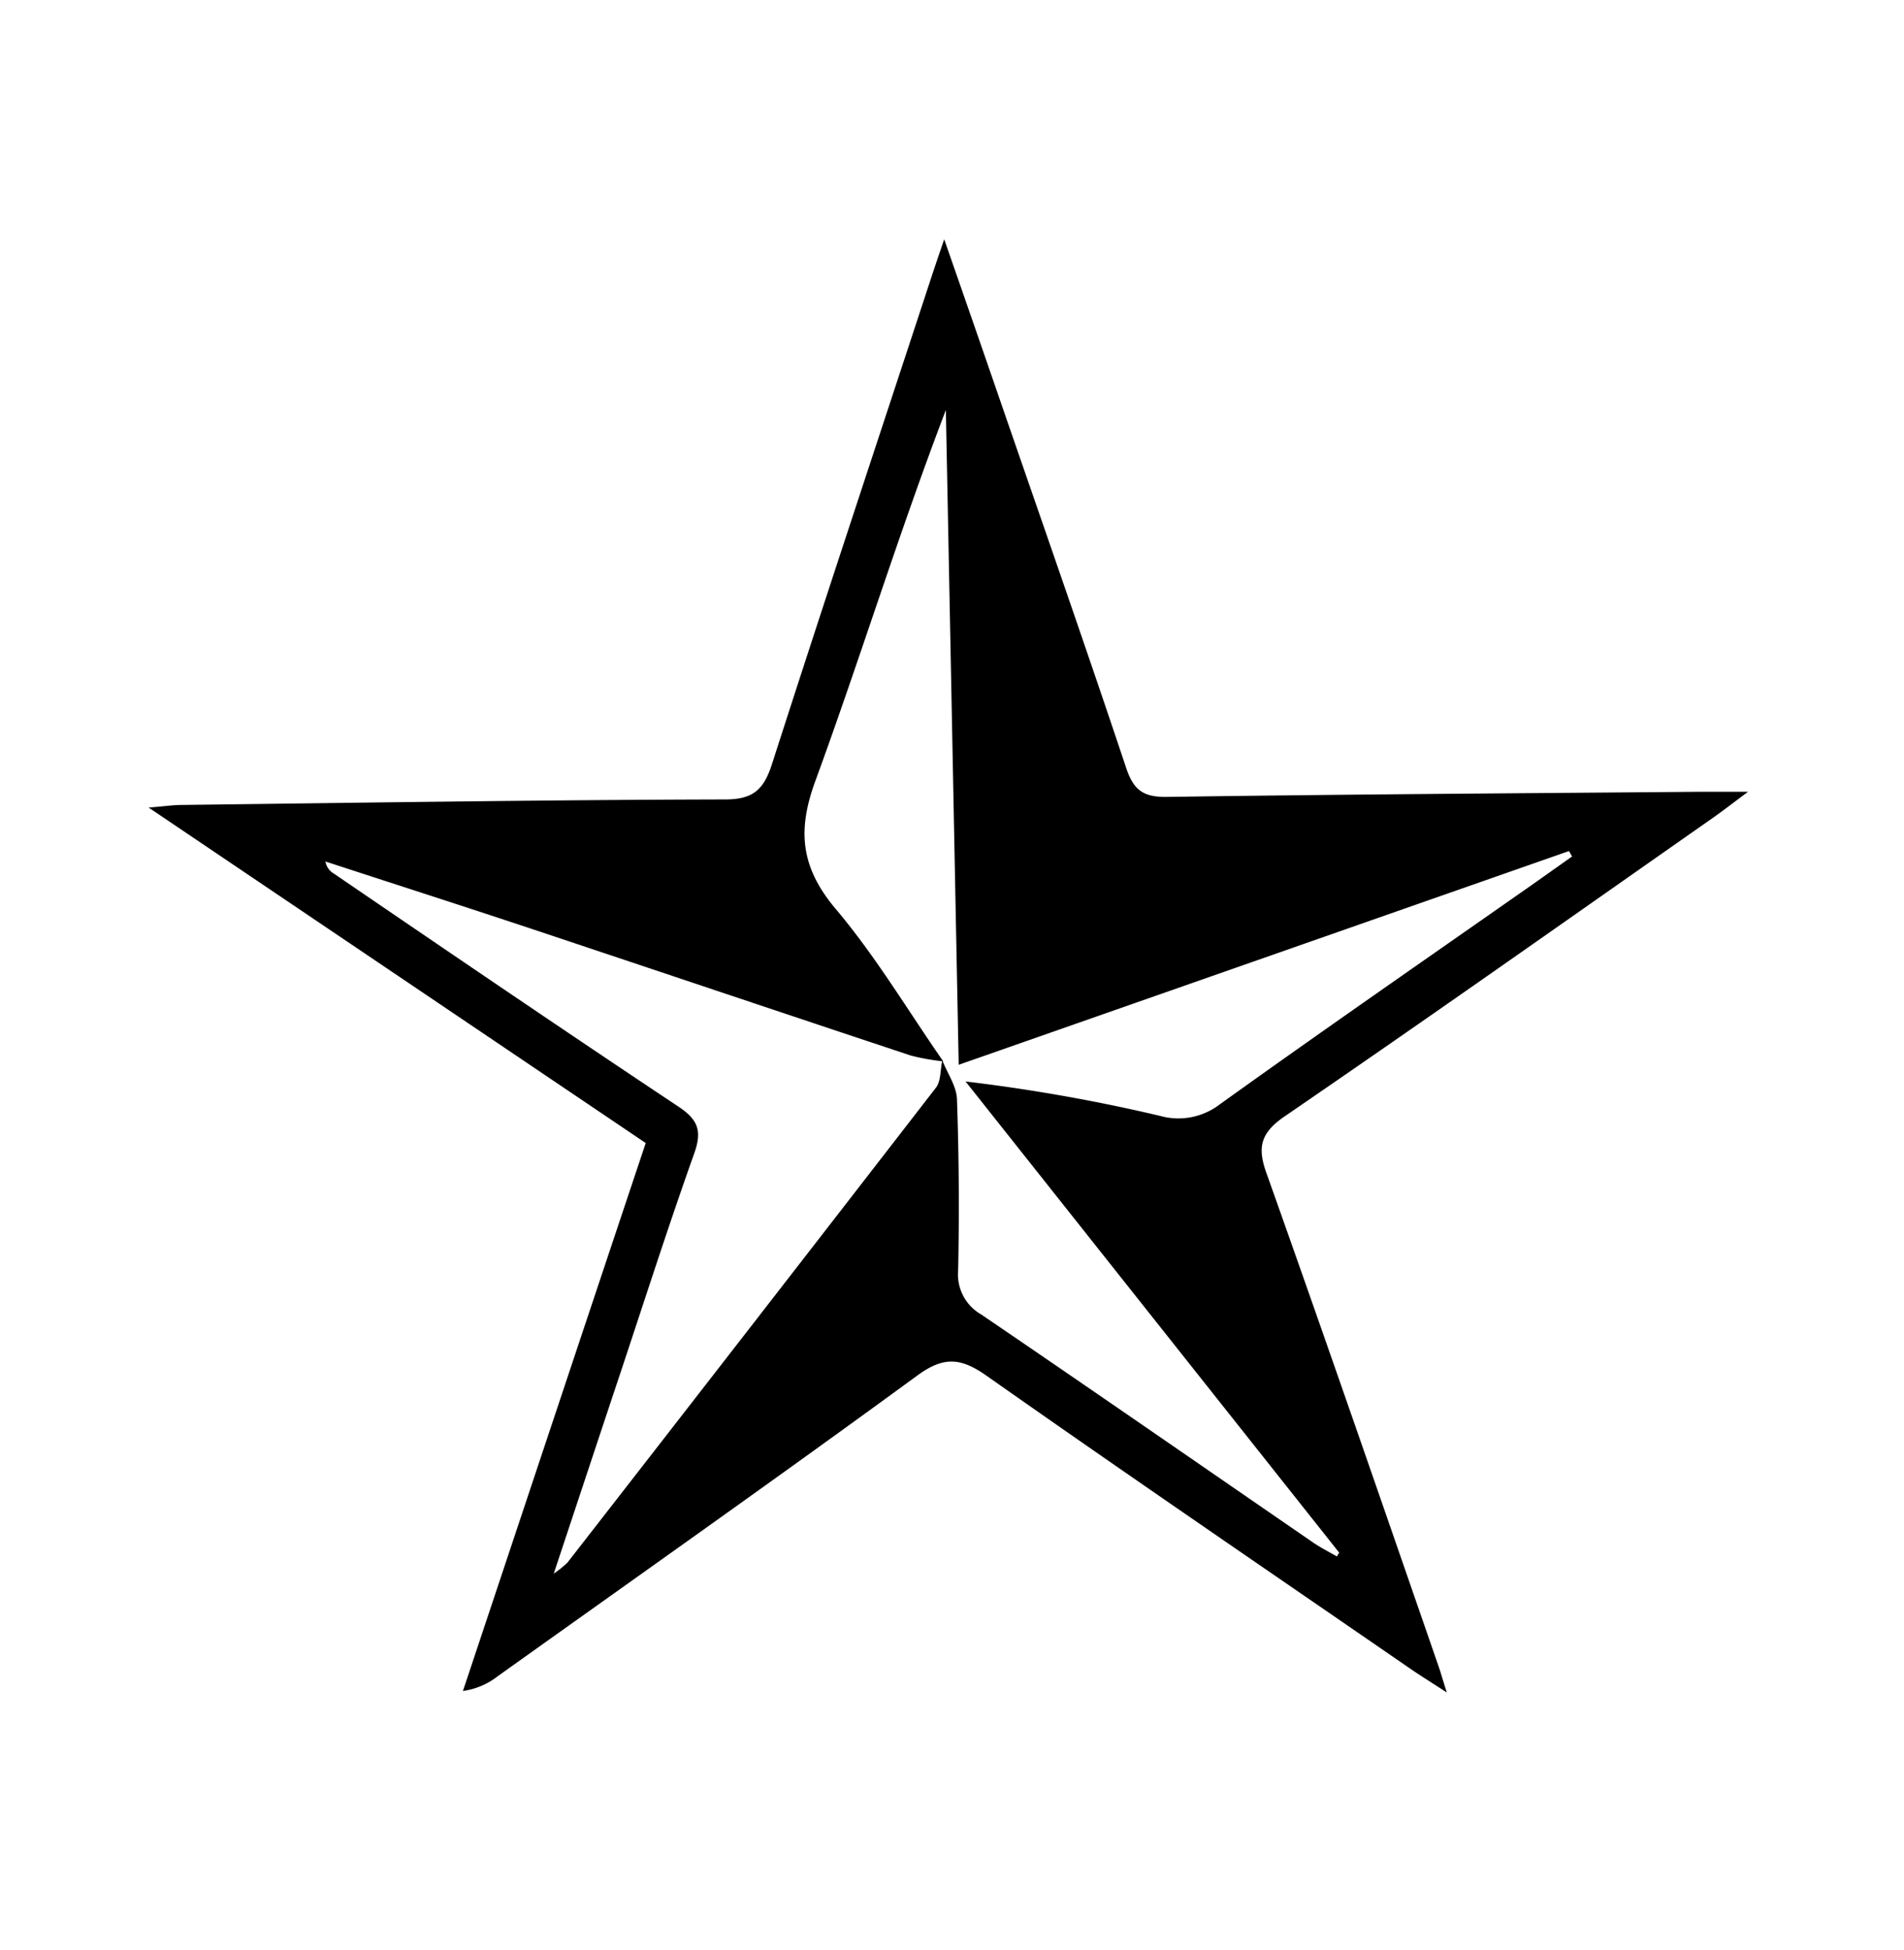 <svg id="Laag_1" data-name="Laag 1" xmlns="http://www.w3.org/2000/svg" viewBox="0 0 277.17 283.83"><title>star</title><path d="M94,166.37,21.64,117.54c2.36-.19,3.57-.37,4.78-.38,26.37-.32,52.75-.74,79.12-.8,4.16,0,5.65-1.48,6.84-5.15,7.59-23.6,15.41-47.14,23.15-70.7.49-1.49,1-3,1.92-5.68,3,8.59,5.57,16,8.14,23.46,6.15,17.82,12.38,35.61,18.35,53.48,1.08,3.24,2.5,4.27,5.94,4.22,26-.38,52.08-.53,78.12-.75h6.47c-2.37,1.77-3.69,2.79-5.05,3.75-20.77,14.54-41.48,29.17-62.4,43.49-3.64,2.49-4,4.64-2.59,8.46,8.48,23.84,16.73,47.75,25,71.63.31.89.56,1.8,1.18,3.77-2.33-1.52-3.79-2.42-5.21-3.39-20.6-14.19-41.28-28.29-61.74-42.68-3.8-2.68-6.29-2.9-10.21,0-20.2,14.77-40.66,29.19-61,43.71a10.59,10.59,0,0,1-5.06,2.14C76.24,219.58,85.07,193.07,94,166.37Zm43.19-12c.74,1.88,2.06,3.74,2.12,5.64q.43,12.42.17,24.86a6.72,6.72,0,0,0,3.37,6.46c16.17,11,32.23,22.13,48.34,33.21,1.09.74,2.28,1.34,3.42,2l.34-.55-54.39-68.58a252.67,252.67,0,0,1,28.28,5,9.91,9.91,0,0,0,8.7-1.65c14.81-10.63,29.8-21,44.73-31.45,2.2-1.54,4.39-3.1,6.58-4.65l-.45-.79-88.84,31.11c-.63-32.14-1.25-63.72-1.87-95.3-6.88,18-12.47,36.17-19,54-2.7,7.34-2.06,12.66,3,18.66,5.8,6.87,10.45,14.71,15.62,22.14a31.87,31.87,0,0,1-4.7-.84c-18.5-6.14-37-12.37-55.48-18.53-9.9-3.29-19.84-6.48-29.76-9.72a2.54,2.54,0,0,0,1.23,1.76C65.28,138.53,82,149.92,98.78,161.08c2.92,1.94,3.42,3.6,2.27,6.83-3.77,10.58-7.19,21.27-10.74,31.93-3.14,9.42-6.26,18.85-9.7,29.2a14.84,14.84,0,0,0,2-1.61q26.85-34.5,53.6-69.07C137,157.38,136.86,155.75,137.16,154.42Z"/></svg>